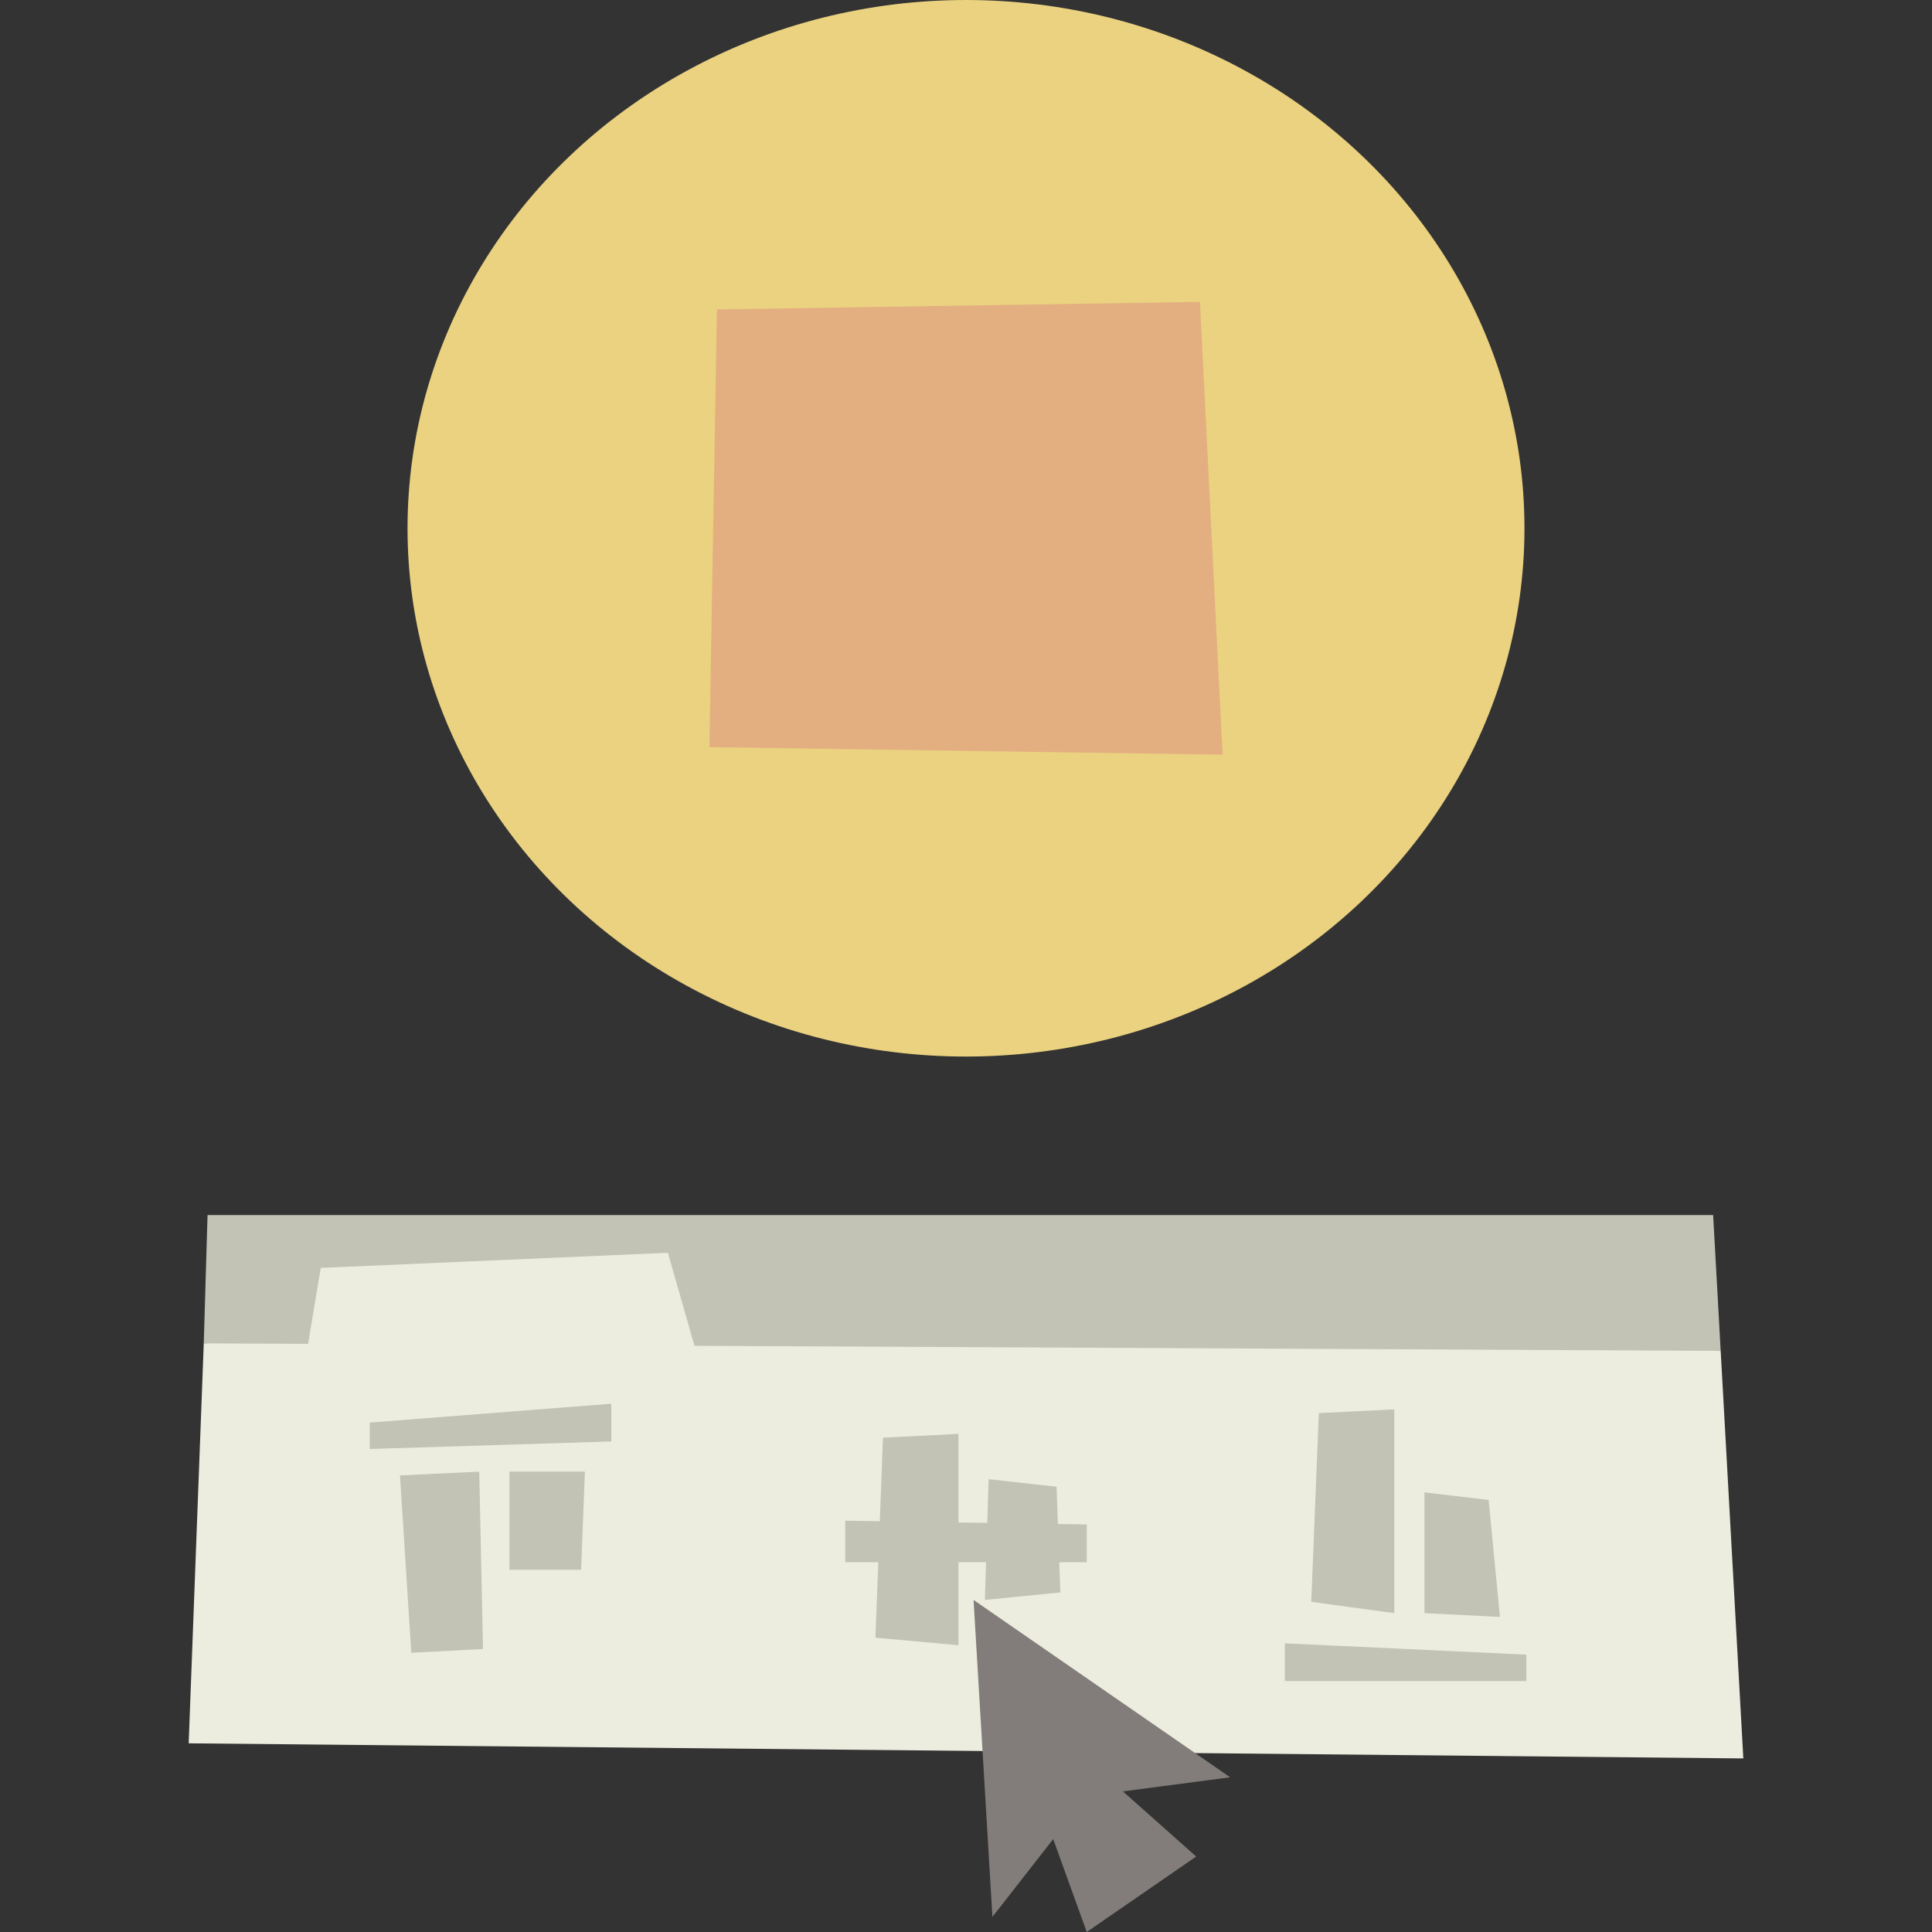 <svg id="Capa_1" enable-background="new 0 0 512 512" height="512" viewBox="0 0 512 512" width="512" xmlns="http://www.w3.org/2000/svg"><rect x="0" y="0" width="512" height="512" fill="#333333" stroke="none"/><g><g><g><path d="m456 358-2-36h-399l-1 34 194 24z" fill="#c2c2b5"/><path d="m456 358-271.958-1.353-7.042-24.647-92 4-3.356 20.138-27.644-.138-4 106 412 4z" fill="#ecedde"/></g><g fill="#c2c2b5"><g><path d="m98 377 64-5v10l-64 2z"/><path d="m155 390h-20v26h19z"/><path d="m127 390-21 1 3 47 19-1z"/></g><g><path d="m404.5 438.5-64-3v10h64z"/><path d="m394.5 397.5-17-2v32l20 1z"/><path d="m369.5 373.5-20 1-2 50 22 3z"/></g><path d="m288 404-7.647-.12-.353-9.88-18-2-.362 11.588-7.638-.119v-23.469l-20 1-.836 22.143-9.164-.143v11h8.755l-.755 20 22 2v-22h7.312l-.312 10 20-2-.286-8h7.286z"/></g></g><path d="m326 471-68-47 5 84 16.109-20.62 8.891 24.62 29-20-19.418-17.261z" fill="#827d7a"/><g><ellipse cx="256" cy="140" fill="#ebd280" rx="148" ry="140"/><path d="m190 82-2 116 136 2-6-120z" fill="#e3af80"/></g></g></svg>